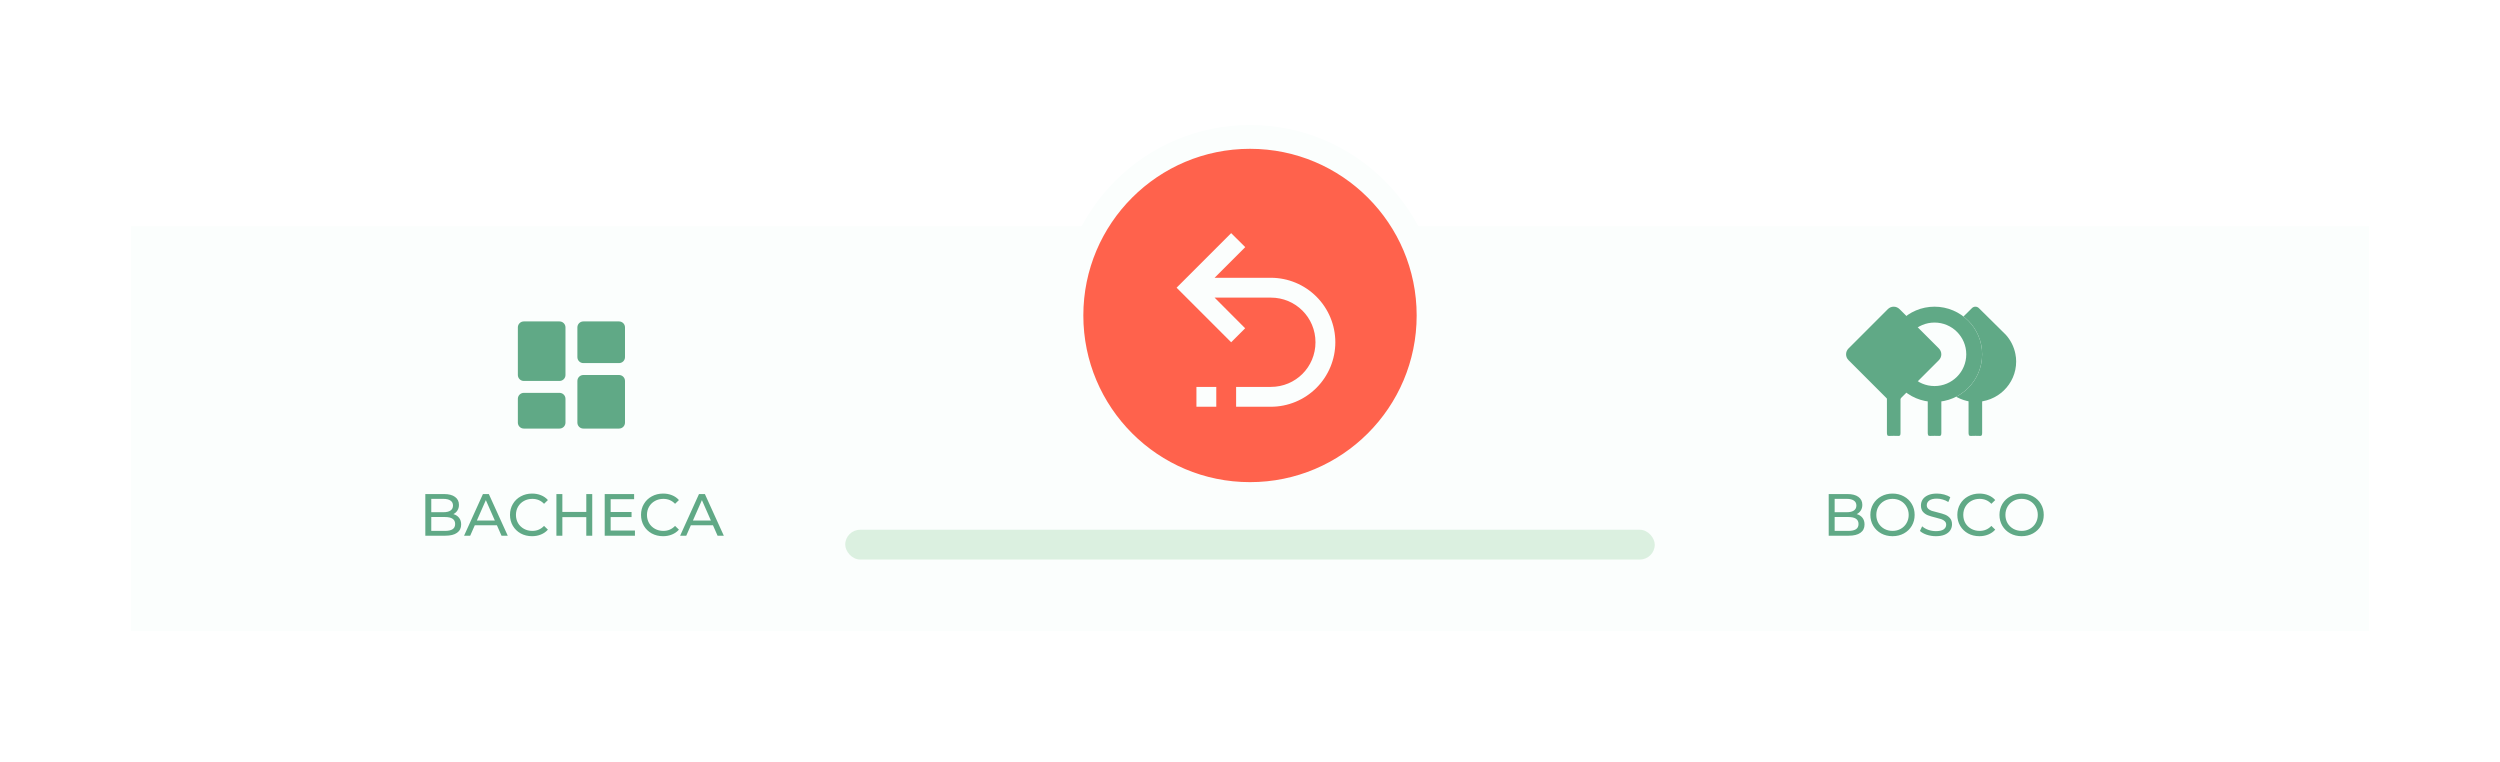 <svg width="420" height="128" viewBox="0 0 420 128" fill="none" xmlns="http://www.w3.org/2000/svg">
<g filter="url(#filter0_d)">
<path d="M22 43H398V111H22V43Z" fill="#FBFEFD"/>
<rect x="142" y="94" width="136" height="5" rx="2.5" fill="#DBF0E0"/>
<circle cx="210" cy="55" r="26" fill="#FF624C" stroke="#FBFEFD" stroke-width="4"/>
</g>
<path d="M76.164 86.37C76.571 86.483 76.891 86.69 77.124 86.99C77.358 87.283 77.474 87.657 77.474 88.11C77.474 88.717 77.244 89.183 76.784 89.51C76.331 89.837 75.668 90 74.794 90H71.454V83H74.594C75.394 83 76.011 83.16 76.444 83.48C76.884 83.8 77.104 84.243 77.104 84.81C77.104 85.177 77.018 85.493 76.844 85.76C76.678 86.027 76.451 86.23 76.164 86.37ZM72.454 83.81V86.05H74.504C75.018 86.05 75.411 85.957 75.684 85.77C75.964 85.577 76.104 85.297 76.104 84.93C76.104 84.563 75.964 84.287 75.684 84.1C75.411 83.907 75.018 83.81 74.504 83.81H72.454ZM74.754 89.19C75.321 89.19 75.748 89.097 76.034 88.91C76.321 88.723 76.464 88.43 76.464 88.03C76.464 87.25 75.894 86.86 74.754 86.86H72.454V89.19H74.754ZM83.483 88.25H79.763L78.993 90H77.963L81.133 83H82.123L85.303 90H84.253L83.483 88.25ZM83.133 87.45L81.623 84.02L80.113 87.45H83.133ZM89.379 90.08C88.679 90.08 88.046 89.927 87.479 89.62C86.919 89.307 86.479 88.88 86.159 88.34C85.839 87.793 85.679 87.18 85.679 86.5C85.679 85.82 85.839 85.21 86.159 84.67C86.479 84.123 86.923 83.697 87.489 83.39C88.056 83.077 88.689 82.92 89.389 82.92C89.936 82.92 90.436 83.013 90.889 83.2C91.343 83.38 91.729 83.65 92.049 84.01L91.399 84.64C90.873 84.087 90.216 83.81 89.429 83.81C88.909 83.81 88.439 83.927 88.019 84.16C87.599 84.393 87.269 84.717 87.029 85.13C86.796 85.537 86.679 85.993 86.679 86.5C86.679 87.007 86.796 87.467 87.029 87.88C87.269 88.287 87.599 88.607 88.019 88.84C88.439 89.073 88.909 89.19 89.429 89.19C90.209 89.19 90.866 88.91 91.399 88.35L92.049 88.98C91.729 89.34 91.339 89.613 90.879 89.8C90.426 89.987 89.926 90.08 89.379 90.08ZM99.496 83V90H98.496V86.88H94.476V90H93.476V83H94.476V86.01H98.496V83H99.496ZM106.671 89.13V90H101.591V83H106.531V83.87H102.591V86.02H106.101V86.87H102.591V89.13H106.671ZM111.391 90.08C110.691 90.08 110.058 89.927 109.491 89.62C108.931 89.307 108.491 88.88 108.171 88.34C107.851 87.793 107.691 87.18 107.691 86.5C107.691 85.82 107.851 85.21 108.171 84.67C108.491 84.123 108.934 83.697 109.501 83.39C110.068 83.077 110.701 82.92 111.401 82.92C111.948 82.92 112.448 83.013 112.901 83.2C113.354 83.38 113.741 83.65 114.061 84.01L113.411 84.64C112.884 84.087 112.228 83.81 111.441 83.81C110.921 83.81 110.451 83.927 110.031 84.16C109.611 84.393 109.281 84.717 109.041 85.13C108.808 85.537 108.691 85.993 108.691 86.5C108.691 87.007 108.808 87.467 109.041 87.88C109.281 88.287 109.611 88.607 110.031 88.84C110.451 89.073 110.921 89.19 111.441 89.19C112.221 89.19 112.878 88.91 113.411 88.35L114.061 88.98C113.741 89.34 113.351 89.613 112.891 89.8C112.438 89.987 111.938 90.08 111.391 90.08ZM119.781 88.25H116.061L115.291 90H114.261L117.431 83H118.421L121.601 90H120.551L119.781 88.25ZM119.431 87.45L117.921 84.02L116.411 87.45H119.431Z" fill="#60A986"/>
<path d="M311.932 86.37C312.339 86.483 312.659 86.69 312.892 86.99C313.125 87.283 313.242 87.657 313.242 88.11C313.242 88.717 313.012 89.183 312.552 89.51C312.099 89.837 311.435 90 310.562 90H307.222V83H310.362C311.162 83 311.779 83.16 312.212 83.48C312.652 83.8 312.872 84.243 312.872 84.81C312.872 85.177 312.785 85.493 312.612 85.76C312.445 86.027 312.219 86.23 311.932 86.37ZM308.222 83.81V86.05H310.272C310.785 86.05 311.179 85.957 311.452 85.77C311.732 85.577 311.872 85.297 311.872 84.93C311.872 84.563 311.732 84.287 311.452 84.1C311.179 83.907 310.785 83.81 310.272 83.81H308.222ZM310.522 89.19C311.089 89.19 311.515 89.097 311.802 88.91C312.089 88.723 312.232 88.43 312.232 88.03C312.232 87.25 311.662 86.86 310.522 86.86H308.222V89.19H310.522ZM317.95 90.08C317.244 90.08 316.607 89.927 316.04 89.62C315.474 89.307 315.027 88.877 314.7 88.33C314.38 87.783 314.22 87.173 314.22 86.5C314.22 85.827 314.38 85.217 314.7 84.67C315.027 84.123 315.474 83.697 316.04 83.39C316.607 83.077 317.244 82.92 317.95 82.92C318.65 82.92 319.284 83.077 319.85 83.39C320.417 83.697 320.86 84.123 321.18 84.67C321.5 85.21 321.66 85.82 321.66 86.5C321.66 87.18 321.5 87.793 321.18 88.34C320.86 88.88 320.417 89.307 319.85 89.62C319.284 89.927 318.65 90.08 317.95 90.08ZM317.95 89.19C318.464 89.19 318.924 89.073 319.33 88.84C319.744 88.607 320.067 88.287 320.3 87.88C320.54 87.467 320.66 87.007 320.66 86.5C320.66 85.993 320.54 85.537 320.3 85.13C320.067 84.717 319.744 84.393 319.33 84.16C318.924 83.927 318.464 83.81 317.95 83.81C317.437 83.81 316.97 83.927 316.55 84.16C316.137 84.393 315.81 84.717 315.57 85.13C315.337 85.537 315.22 85.993 315.22 86.5C315.22 87.007 315.337 87.467 315.57 87.88C315.81 88.287 316.137 88.607 316.55 88.84C316.97 89.073 317.437 89.19 317.95 89.19ZM325.229 90.08C324.702 90.08 324.192 90 323.699 89.84C323.212 89.673 322.829 89.46 322.549 89.2L322.919 88.42C323.185 88.66 323.525 88.857 323.939 89.01C324.359 89.157 324.789 89.23 325.229 89.23C325.809 89.23 326.242 89.133 326.529 88.94C326.815 88.74 326.959 88.477 326.959 88.15C326.959 87.91 326.879 87.717 326.719 87.57C326.565 87.417 326.372 87.3 326.139 87.22C325.912 87.14 325.589 87.05 325.169 86.95C324.642 86.823 324.215 86.697 323.889 86.57C323.569 86.443 323.292 86.25 323.059 85.99C322.832 85.723 322.719 85.367 322.719 84.92C322.719 84.547 322.815 84.21 323.009 83.91C323.209 83.61 323.509 83.37 323.909 83.19C324.309 83.01 324.805 82.92 325.399 82.92C325.812 82.92 326.219 82.973 326.619 83.08C327.019 83.187 327.362 83.34 327.649 83.54L327.319 84.34C327.025 84.153 326.712 84.013 326.379 83.92C326.045 83.82 325.719 83.77 325.399 83.77C324.832 83.77 324.405 83.873 324.119 84.08C323.839 84.287 323.699 84.553 323.699 84.88C323.699 85.12 323.779 85.317 323.939 85.47C324.099 85.617 324.295 85.733 324.529 85.82C324.769 85.9 325.092 85.987 325.499 86.08C326.025 86.207 326.449 86.333 326.769 86.46C327.089 86.587 327.362 86.78 327.589 87.04C327.822 87.3 327.939 87.65 327.939 88.09C327.939 88.457 327.839 88.793 327.639 89.1C327.439 89.4 327.135 89.64 326.729 89.82C326.322 89.993 325.822 90.08 325.229 90.08ZM332.53 90.08C331.83 90.08 331.196 89.927 330.63 89.62C330.07 89.307 329.63 88.88 329.31 88.34C328.99 87.793 328.83 87.18 328.83 86.5C328.83 85.82 328.99 85.21 329.31 84.67C329.63 84.123 330.073 83.697 330.64 83.39C331.206 83.077 331.84 82.92 332.54 82.92C333.086 82.92 333.586 83.013 334.04 83.2C334.493 83.38 334.88 83.65 335.2 84.01L334.55 84.64C334.023 84.087 333.366 83.81 332.58 83.81C332.06 83.81 331.59 83.927 331.17 84.16C330.75 84.393 330.42 84.717 330.18 85.13C329.946 85.537 329.83 85.993 329.83 86.5C329.83 87.007 329.946 87.467 330.18 87.88C330.42 88.287 330.75 88.607 331.17 88.84C331.59 89.073 332.06 89.19 332.58 89.19C333.36 89.19 334.016 88.91 334.55 88.35L335.2 88.98C334.88 89.34 334.49 89.613 334.03 89.8C333.576 89.987 333.076 90.08 332.53 90.08ZM339.64 90.08C338.933 90.08 338.296 89.927 337.73 89.62C337.163 89.307 336.716 88.877 336.39 88.33C336.07 87.783 335.91 87.173 335.91 86.5C335.91 85.827 336.07 85.217 336.39 84.67C336.716 84.123 337.163 83.697 337.73 83.39C338.296 83.077 338.933 82.92 339.64 82.92C340.34 82.92 340.973 83.077 341.54 83.39C342.106 83.697 342.55 84.123 342.87 84.67C343.19 85.21 343.35 85.82 343.35 86.5C343.35 87.18 343.19 87.793 342.87 88.34C342.55 88.88 342.106 89.307 341.54 89.62C340.973 89.927 340.34 90.08 339.64 90.08ZM339.64 89.19C340.153 89.19 340.613 89.073 341.02 88.84C341.433 88.607 341.756 88.287 341.99 87.88C342.23 87.467 342.35 87.007 342.35 86.5C342.35 85.993 342.23 85.537 341.99 85.13C341.756 84.717 341.433 84.393 341.02 84.16C340.613 83.927 340.153 83.81 339.64 83.81C339.126 83.81 338.66 83.927 338.24 84.16C337.826 84.393 337.5 84.717 337.26 85.13C337.026 85.537 336.91 85.993 336.91 86.5C336.91 87.007 337.026 87.467 337.26 87.88C337.5 88.287 337.826 88.607 338.24 88.84C338.66 89.073 339.126 89.19 339.64 89.19Z" fill="#60A986"/>
<path d="M88 64H94C94.265 64 94.52 63.895 94.707 63.707C94.895 63.52 95 63.265 95 63V55C95 54.735 94.895 54.48 94.707 54.293C94.52 54.105 94.265 54 94 54H88C87.735 54 87.48 54.105 87.293 54.293C87.105 54.48 87 54.735 87 55V63C87 63.265 87.105 63.52 87.293 63.707C87.48 63.895 87.735 64 88 64ZM87 71C87 71.265 87.105 71.52 87.293 71.707C87.48 71.895 87.735 72 88 72H94C94.265 72 94.52 71.895 94.707 71.707C94.895 71.52 95 71.265 95 71V67C95 66.735 94.895 66.48 94.707 66.293C94.52 66.105 94.265 66 94 66H88C87.735 66 87.48 66.105 87.293 66.293C87.105 66.48 87 66.735 87 67V71ZM97 71C97 71.265 97.105 71.52 97.293 71.707C97.48 71.895 97.735 72 98 72H104C104.265 72 104.52 71.895 104.707 71.707C104.895 71.52 105 71.265 105 71V64C105 63.735 104.895 63.48 104.707 63.293C104.52 63.105 104.265 63 104 63H98C97.735 63 97.48 63.105 97.293 63.293C97.105 63.48 97 63.735 97 64V71ZM98 61H104C104.265 61 104.52 60.895 104.707 60.707C104.895 60.52 105 60.265 105 60V55C105 54.735 104.895 54.48 104.707 54.293C104.52 54.105 104.265 54 104 54H98C97.735 54 97.48 54.105 97.293 54.293C97.105 54.48 97 54.735 97 55V60C97 60.265 97.105 60.52 97.293 60.707C97.48 60.895 97.735 61 98 61Z" fill="#60A986"/>
<path d="M338.588 59.475C338.353 58.244 337.776 57.12 336.964 56.228C336.802 56.05 336.621 55.872 336.441 55.711L332.435 51.751C332.129 51.448 331.605 51.448 331.299 51.751L327.473 55.533C327.149 55.8 326.842 56.104 326.571 56.425C325.849 57.281 325.344 58.316 325.11 59.457C325.001 60.1 324.965 60.778 325.038 61.473C325.38 64.666 328.43 67.431 331.659 67.521C335.539 67.628 338.714 64.559 338.714 60.742C338.714 60.314 338.678 59.886 338.588 59.475Z" fill="#60A986"/>
<path d="M317 59.523C317 55.105 320.582 51.523 325 51.523C329.418 51.523 333 55.105 333 59.523C333 63.942 329.418 67.523 325 67.523C320.582 67.523 317 63.942 317 59.523Z" fill="#FBFEFD"/>
<path fill-rule="evenodd" clip-rule="evenodd" d="M325 54.19C322.054 54.19 319.667 56.578 319.667 59.523C319.667 62.469 322.054 64.857 325 64.857C327.946 64.857 330.333 62.469 330.333 59.523C330.333 56.578 327.946 54.19 325 54.19ZM325 51.523C320.582 51.523 317 55.105 317 59.523C317 63.942 320.582 67.523 325 67.523C329.418 67.523 333 63.942 333 59.523C333 55.105 329.418 51.523 325 51.523Z" fill="#60A986"/>
<path d="M317.004 69.227C317.004 68.092 317.013 66.957 317 65.823C316.995 65.385 317.086 65.225 317.371 65.239C317.892 65.268 318.413 65.263 318.934 65.242C319.186 65.23 319.288 65.347 319.286 65.77C319.276 68.089 319.276 70.408 319.286 72.727C319.288 73.103 319.204 73.24 318.967 73.234C318.431 73.217 317.894 73.208 317.358 73.237C317.058 73.255 316.998 73.042 317.002 72.631C317.011 71.499 317.004 70.361 317.004 69.227Z" fill="#60A986"/>
<path d="M323.863 69.227C323.863 68.092 323.873 66.957 323.86 65.823C323.854 65.385 323.945 65.225 324.23 65.239C324.751 65.268 325.272 65.263 325.793 65.242C326.045 65.23 326.147 65.347 326.145 65.77C326.136 68.089 326.136 70.408 326.145 72.727C326.147 73.103 326.064 73.24 325.826 73.234C325.291 73.217 324.753 73.208 324.217 73.237C323.917 73.255 323.858 73.042 323.861 72.631C323.871 71.499 323.863 70.361 323.863 69.227Z" fill="#60A986"/>
<path d="M330.719 69.227C330.719 68.092 330.728 66.957 330.715 65.823C330.71 65.385 330.8 65.225 331.086 65.239C331.607 65.268 332.128 65.263 332.648 65.242C332.9 65.23 333.002 65.347 333.001 65.77C332.991 68.089 332.991 70.408 333.001 72.727C333.002 73.103 332.919 73.24 332.682 73.234C332.146 73.217 331.609 73.208 331.073 73.237C330.773 73.255 330.713 73.042 330.717 72.631C330.726 71.499 330.719 70.361 330.719 69.227Z" fill="#60A986"/>
<path d="M310.549 58.542L317.16 51.931C317.704 51.387 318.578 51.387 319.122 51.931L325.733 58.542C326.277 59.087 326.277 59.96 325.733 60.504L319.122 67.115C318.578 67.659 317.704 67.659 317.16 67.115L310.549 60.504C310.005 59.96 310.005 59.087 310.549 58.542Z" fill="#60A986"/>
<circle cx="210" cy="53" r="30" fill="#FF624C" stroke="#FBFEFD" stroke-width="4"/>
<path d="M213.501 46.667C216.374 46.667 219.13 47.808 221.162 49.84C223.193 51.872 224.335 54.627 224.335 57.5C224.335 60.373 223.193 63.129 221.162 65.161C219.13 67.192 216.374 68.334 213.501 68.334H207.668V65H213.501C217.668 65 221.001 61.667 221.001 57.5C221.001 53.334 217.668 50 213.501 50H204.051L209.185 55.15L206.835 57.5L197.668 48.334L206.835 39.167L209.201 41.517L204.051 46.667H213.501ZM201.001 65H204.335V68.334H201.001V65Z" fill="#FBFEFD"/>
<defs>
<filter id="filter0_d" x="0" y="0" width="420" height="128" filterUnits="userSpaceOnUse" color-interpolation-filters="sRGB">
<feFlood flood-opacity="0" result="BackgroundImageFix"/>
<feColorMatrix in="SourceAlpha" type="matrix" values="0 0 0 0 0 0 0 0 0 0 0 0 0 0 0 0 0 0 127 0"/>
<feOffset dy="-5"/>
<feGaussianBlur stdDeviation="11"/>
<feColorMatrix type="matrix" values="0 0 0 0 0 0 0 0 0 0 0 0 0 0 0 0 0 0 0.1 0"/>
<feBlend mode="normal" in2="BackgroundImageFix" result="effect1_dropShadow"/>
<feBlend mode="normal" in="SourceGraphic" in2="effect1_dropShadow" result="shape"/>
</filter>
</defs>
</svg>
